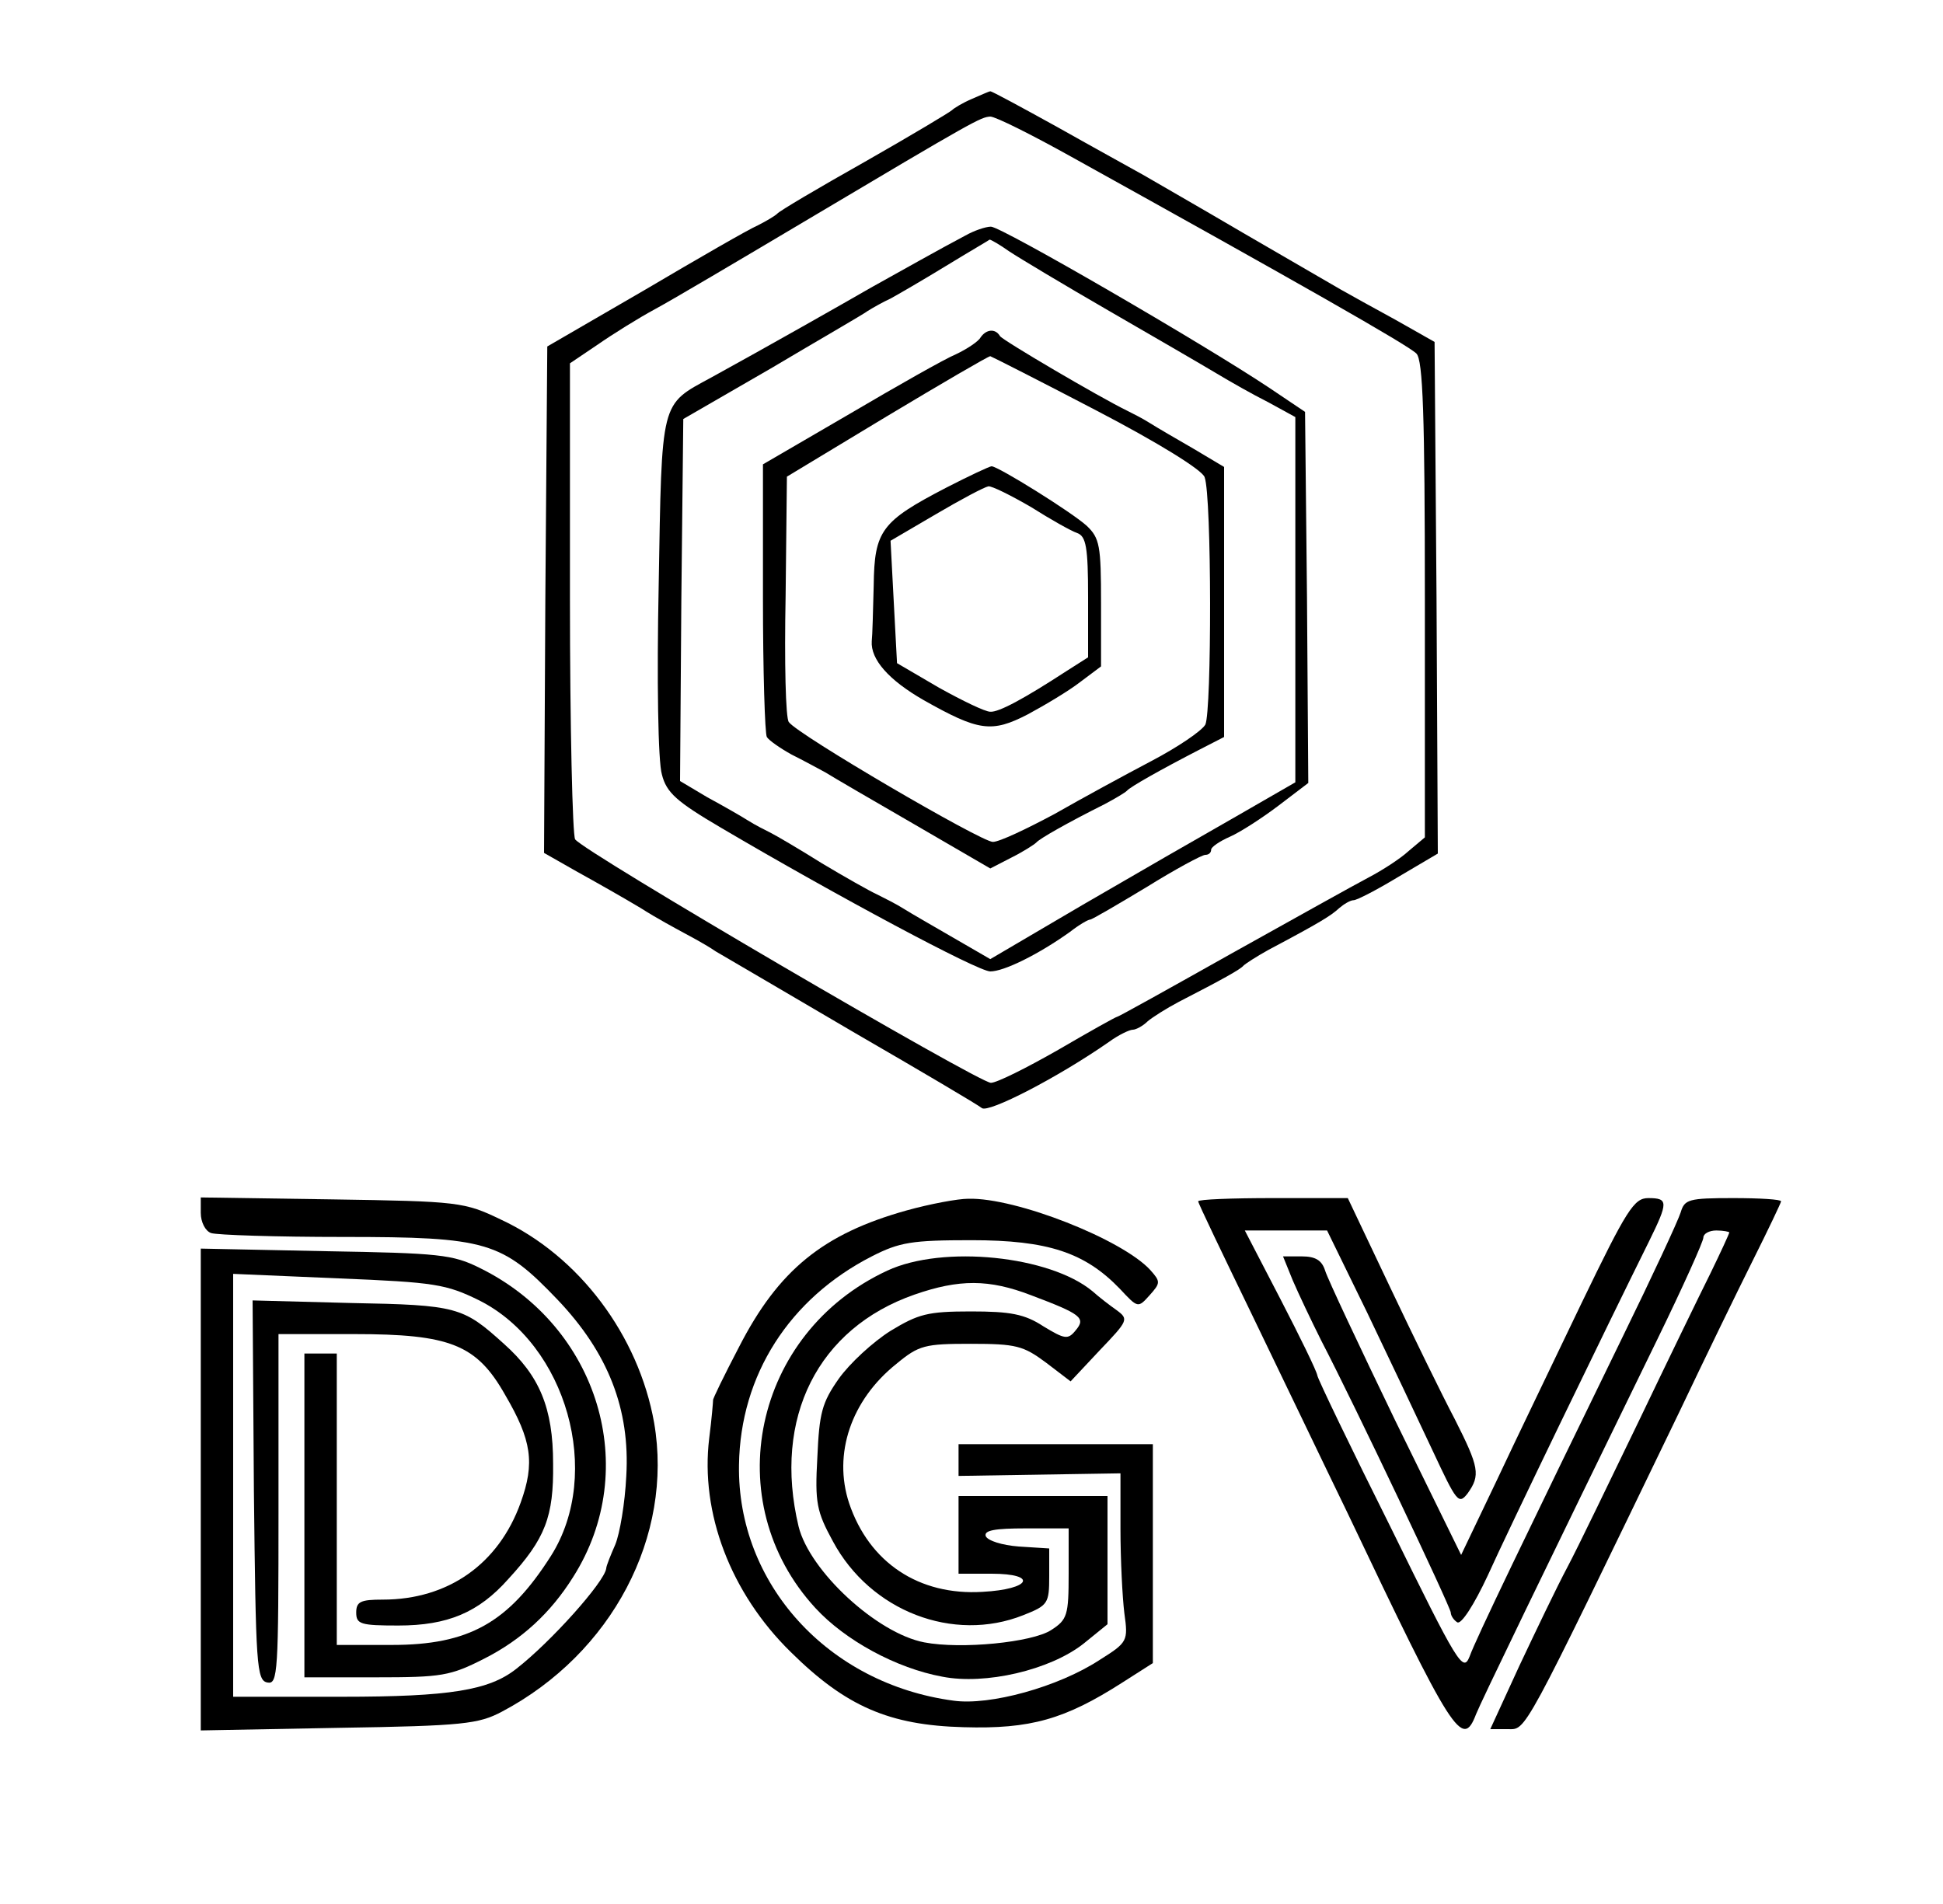 <?xml version="1.0" standalone="no"?>
<!DOCTYPE svg PUBLIC "-//W3C//DTD SVG 20010904//EN"
 "http://www.w3.org/TR/2001/REC-SVG-20010904/DTD/svg10.dtd">
<svg version="1.0" xmlns="http://www.w3.org/2000/svg"
 width="300pt" height="294pt" viewBox="0 0 300 294"
 preserveAspectRatio="xMidYMid meet">
<g transform="translate(0,294) scale(0.1,-0.1)"
fill="#000000" stroke="none">
<path d="M1500 2787 c-14 -6 -27 -14 -30 -17 -3 -3 -63 -39 -135 -80 -71 -40
-132 -76 -135 -80 -3 -3 -16 -11 -30 -18 -14 -6 -92 -51 -175 -100 l-150 -87
-3 -391 -2 -391 51 -29 c29 -16 73 -41 98 -56 25 -16 55 -32 66 -38 11 -6 34
-18 50 -29 17 -10 113 -66 215 -126 102 -59 190 -111 196 -116 10 -8 117 47
196 102 15 11 32 19 37 19 5 0 16 6 23 13 7 6 29 20 48 30 68 35 95 50 100 56
3 3 20 14 38 24 81 43 97 53 110 65 7 6 17 12 22 12 5 0 36 16 69 36 l61 36
-2 395 -3 395 -60 34 c-33 18 -71 39 -85 47 -14 8 -81 47 -150 87 -68 40 -138
80 -155 90 -16 9 -76 42 -131 73 -56 31 -104 57 -105 56 -2 0 -15 -6 -29 -12z
m154 -89 c346 -192 522 -292 533 -304 10 -10 13 -95 13 -380 l0 -367 -25 -21
c-13 -12 -41 -30 -62 -41 -21 -11 -116 -64 -211 -117 -96 -54 -175 -98 -177
-98 -2 0 -43 -23 -91 -51 -49 -28 -95 -51 -104 -51 -17 -1 -631 358 -642 376
-4 6 -8 174 -8 373 l0 362 43 29 c23 16 63 41 89 55 26 14 129 75 230 135 264
157 272 161 287 162 8 0 64 -28 125 -62z"/>
<path d="M1490 2576 c-38 -20 -100 -55 -145 -80 -38 -22 -165 -94 -247 -139
-79 -43 -76 -32 -81 -321 -3 -145 -1 -273 5 -292 7 -28 23 -42 91 -82 180
-106 397 -222 416 -222 21 0 74 26 123 61 14 11 28 19 31 19 3 0 42 23 87 50
45 28 86 50 91 50 5 0 9 3 9 8 0 4 13 13 29 20 16 7 50 29 75 48 l46 35 -2
287 -3 286 -55 37 c-102 68 -414 249 -430 249 -8 0 -26 -6 -40 -14z m68 -24
c15 -10 85 -52 156 -93 71 -41 145 -84 165 -96 20 -12 55 -32 79 -44 l42 -23
0 -282 0 -282 -92 -53 c-51 -29 -157 -90 -236 -136 l-143 -84 -57 33 c-31 18
-66 38 -77 45 -11 7 -29 16 -41 22 -11 5 -50 27 -85 48 -35 22 -71 43 -79 47
-8 4 -24 12 -35 19 -11 7 -39 23 -63 36 l-42 25 2 280 3 279 135 78 c74 44
142 83 150 89 8 5 24 14 35 19 11 6 49 28 85 50 36 22 67 40 68 41 2 0 16 -8
30 -18z"/>
<path d="M1514 2419 c-3 -6 -21 -18 -38 -26 -17 -7 -91 -49 -164 -92 l-134
-78 0 -206 c0 -113 3 -210 6 -215 3 -5 20 -17 38 -27 18 -9 42 -22 53 -28 11
-7 73 -43 137 -80 l117 -68 33 17 c18 9 35 20 38 23 5 6 49 31 105 59 17 9 32
18 35 21 5 6 51 32 113 64 l37 19 0 209 0 208 -47 28 c-26 15 -57 33 -68 40
-11 7 -27 15 -35 19 -43 21 -191 108 -196 115 -7 12 -21 11 -30 -2z m181 -114
c92 -48 162 -91 165 -102 11 -30 11 -362 1 -382 -6 -10 -43 -35 -83 -56 -40
-21 -108 -58 -150 -82 -43 -23 -85 -43 -95 -43 -18 0 -302 166 -315 185 -5 5
-7 93 -5 195 l2 184 154 93 c85 51 157 93 160 93 3 -1 78 -39 166 -85z"/>
<path d="M1461 2187 c-100 -52 -111 -66 -112 -151 -1 -39 -2 -78 -3 -86 -2
-28 26 -60 80 -91 85 -48 105 -51 161 -22 26 14 63 36 81 50 l32 24 0 98 c0
88 -2 100 -22 119 -23 21 -137 92 -147 92 -3 0 -35 -15 -70 -33z m131 -30 c30
-19 62 -37 71 -40 14 -5 17 -22 17 -99 l0 -93 -33 -21 c-66 -43 -105 -64 -118
-63 -8 0 -43 17 -79 37 l-65 38 -5 94 -5 95 70 41 c39 23 75 42 81 43 5 1 35
-14 66 -32z"/>
<path d="M310 1067 c0 -14 7 -28 16 -31 9 -3 100 -6 204 -6 222 0 245 -7 331
-97 78 -82 112 -169 106 -272 -2 -42 -10 -89 -17 -106 -7 -16 -14 -33 -14 -37
-3 -21 -85 -113 -139 -155 -42 -33 -102 -43 -269 -43 l-168 0 0 326 0 327 163
-7 c149 -6 166 -9 217 -34 135 -68 191 -267 111 -394 -66 -104 -127 -138 -246
-138 l-85 0 0 225 0 225 -25 0 -25 0 0 -250 0 -250 110 0 c102 0 115 2 168 29
57 29 102 70 137 126 106 167 39 387 -144 477 -42 21 -63 23 -238 26 l-193 4
0 -372 0 -372 213 4 c193 3 216 6 252 25 170 90 265 271 235 446 -24 135 -116
258 -237 314 -56 27 -65 28 -260 31 l-203 3 0 -24z"/>
<path d="M1400 1071 c-129 -36 -198 -92 -259 -211 -23 -44 -41 -81 -40 -82 0
-2 -2 -28 -6 -59 -14 -115 33 -239 126 -330 85 -84 152 -113 267 -116 103 -3
156 12 245 69 l47 30 0 169 0 169 -150 0 -150 0 0 -24 0 -25 125 2 125 2 0
-86 c0 -47 3 -106 6 -130 6 -43 5 -45 -38 -72 -64 -42 -170 -71 -226 -63 -194
26 -334 181 -331 364 2 139 78 257 205 322 43 22 62 25 154 25 118 0 175 -19
229 -75 28 -30 28 -30 46 -10 17 19 17 21 1 39 -43 47 -207 112 -281 110 -16
0 -59 -8 -95 -18z"/>
<path d="M1850 1085 c0 -3 38 -82 84 -177 46 -95 111 -231 146 -303 163 -343
178 -367 199 -312 8 20 99 208 280 579 39 80 71 151 71 157 0 6 9 11 20 11 11
0 20 -2 20 -3 0 -2 -13 -30 -29 -63 -16 -32 -66 -135 -111 -229 -45 -93 -94
-195 -110 -225 -16 -30 -49 -99 -74 -152 l-45 -98 27 0 c29 0 20 -17 265 490
38 80 89 185 113 233 24 48 44 90 44 92 0 3 -33 5 -74 5 -69 0 -75 -2 -81 -22
-4 -13 -44 -99 -90 -193 -149 -306 -226 -465 -236 -493 -10 -25 -18 -12 -121
198 -62 124 -113 230 -114 236 -1 7 -27 60 -57 118 l-55 106 64 0 63 0 62
-127 c34 -71 79 -166 101 -213 37 -79 40 -84 54 -66 20 28 18 40 -20 115 -19
36 -64 128 -100 204 l-65 137 -115 0 c-64 0 -116 -2 -116 -5z"/>
<path d="M2442 928 c-43 -90 -103 -214 -132 -276 l-54 -113 -102 208 c-55 114
-104 218 -108 231 -5 16 -15 22 -36 22 l-29 0 15 -37 c9 -21 29 -63 44 -93 52
-100 200 -412 200 -420 0 -5 5 -12 10 -15 6 -4 26 27 47 72 31 69 184 385 249
516 30 61 30 67 -1 67 -22 0 -33 -17 -103 -162z"/>
<path d="M1370 978 c-207 -96 -262 -357 -111 -521 46 -50 125 -93 196 -106 66
-13 166 10 218 51 l37 30 0 99 0 99 -115 0 -115 0 0 -60 0 -60 51 0 c72 0 61
-24 -14 -28 -98 -6 -175 45 -206 137 -25 76 3 159 73 215 35 29 44 31 115 31
70 0 81 -3 116 -29 l38 -29 45 48 c44 46 45 48 26 62 -10 7 -27 20 -37 29 -66
55 -231 72 -317 32z m222 -38 c77 -29 85 -35 69 -54 -12 -15 -17 -14 -50 6
-29 19 -51 23 -112 23 -67 0 -81 -4 -124 -30 -27 -17 -63 -50 -80 -74 -26 -37
-30 -53 -33 -121 -4 -71 -1 -84 24 -130 58 -108 186 -157 294 -114 38 15 40
18 40 60 l0 43 -47 3 c-26 2 -48 9 -51 16 -3 9 14 12 62 12 l66 0 0 -70 c0
-64 -2 -71 -27 -87 -29 -19 -139 -30 -196 -19 -73 14 -177 110 -194 179 -40
168 30 306 179 358 69 24 115 24 180 -1z"/>
<path d="M392 639 c3 -271 4 -294 21 -297 16 -3 17 15 17 267 l0 271 117 0
c148 0 189 -16 233 -94 41 -70 46 -105 24 -166 -34 -95 -112 -150 -213 -150
-34 0 -41 -3 -41 -20 0 -18 7 -20 65 -20 76 0 124 20 170 72 57 62 70 96 69
178 0 86 -21 136 -76 185 -63 57 -72 60 -236 63 l-152 4 2 -293z"/>
</g>
</svg>
